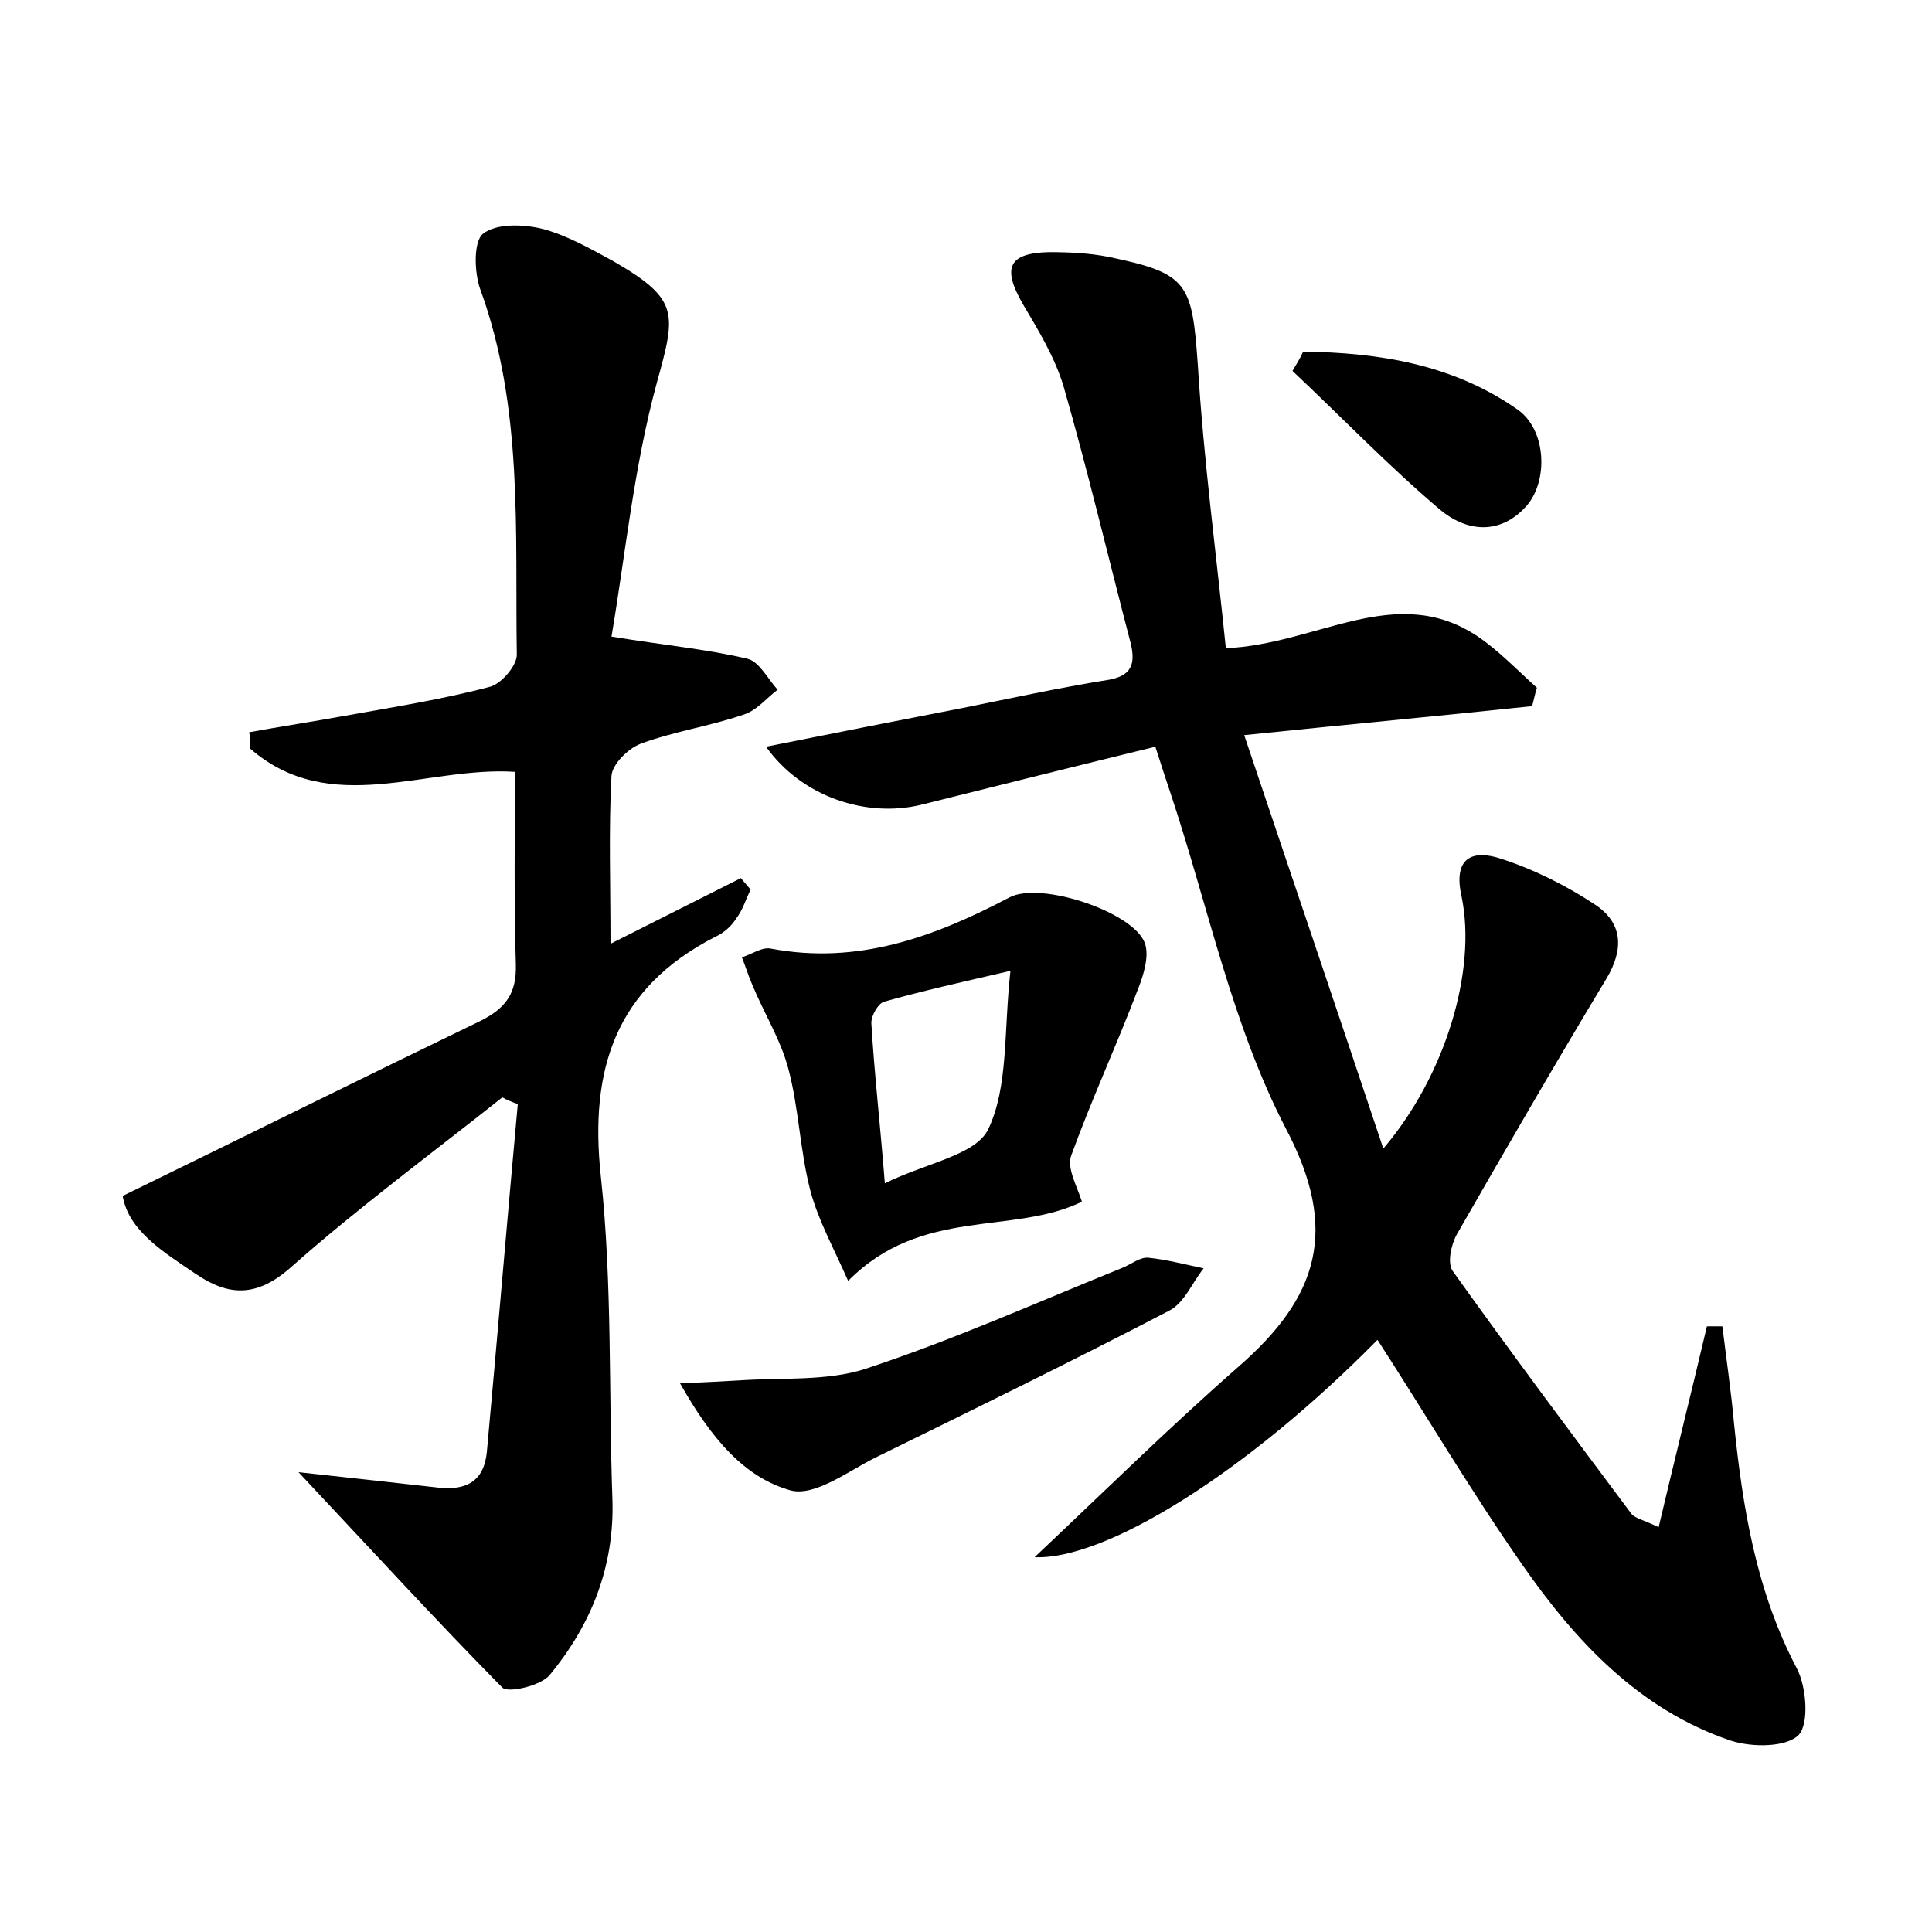 <?xml version="1.0" encoding="utf-8"?>
<!-- Generator: Adobe Illustrator 22.0.0, SVG Export Plug-In . SVG Version: 6.00 Build 0)  -->
<svg version="1.1" id="图层_1" xmlns="http://www.w3.org/2000/svg" xmlns:xlink="http://www.w3.org/1999/xlink" x="0px" y="0px"
	 viewBox="0 0 200 200" style="enable-background:new 0 0 200 200;" xml:space="preserve">
<style type="text/css">
	.st0{fill:#FFFFFF;}
</style>
<g>
	
	<path d="M142.6,138.7c-13.5,13.7-28.1,22.8-35.5,22.5c7-6.6,13.9-13.4,21.2-19.8c8.1-7.1,10.4-14,4.8-24.6
		c-5.5-10.6-8-22.8-11.8-34.3c-0.5-1.5-1-3-1.7-5.2c-8.2,2-16.2,4-24.2,6c-5.7,1.4-12.4-0.8-16.1-6c7-1.4,13.6-2.7,20.3-4
		c5-1,10-2.1,15-2.9c2.6-0.4,3-1.7,2.4-4c-2.3-8.8-4.4-17.7-6.9-26.4c-0.9-3-2.6-5.8-4.2-8.5c-2.2-3.8-1.5-5.3,2.7-5.4
		c2.1,0,4.2,0.1,6.2,0.5c8.2,1.7,8.6,2.7,9.2,11.2c0.6,9.8,1.9,19.5,2.9,29.3c9.5-0.4,17.6-6.9,26.1-1.2c2.2,1.5,4.1,3.5,6.1,5.3
		c-0.2,0.6-0.3,1.2-0.5,1.9c-9.5,1-19.1,1.9-29.8,3c4.9,14.6,9.6,28.4,14.4,42.8c6.4-7.5,9.7-18.4,8.1-26.1c-0.9-4,1.1-4.9,4.1-3.9
		c3.4,1.1,6.8,2.8,9.8,4.8c2.8,1.9,2.9,4.6,1.1,7.6c-5.3,8.8-10.4,17.6-15.5,26.5c-0.6,1.1-1,3-0.4,3.8c6,8.4,12.2,16.7,18.4,25
		c0.4,0.6,1.3,0.7,2.9,1.5c1.7-7.2,3.4-14,5-20.8c0.5,0,1.1,0,1.6,0c0.4,3.3,0.9,6.7,1.2,10c0.9,8.8,2.3,17.4,6.5,25.4
		c1,1.9,1.3,5.7,0.2,6.9c-1.3,1.3-4.8,1.3-7,0.6c-9.5-3.2-16.1-10.3-21.6-18.2C152.3,154.4,147.7,146.6,142.6,138.7z"/>
	<path d="M30.9,152.4c5.6,0.6,10,1.1,14.5,1.6c2.8,0.3,4.7-0.6,5-3.7c1.1-12,2.1-24,3.2-36c-0.5-0.2-1.1-0.4-1.6-0.7
		c-7.3,5.8-14.9,11.4-21.9,17.6c-3.5,3.1-6.4,3-9.8,0.7c-3.4-2.3-7-4.5-7.6-8.1c12.7-6.2,24.8-12.2,37-18.1c2.6-1.3,3.8-2.8,3.7-5.9
		c-0.2-6.5-0.1-13.1-0.1-19.9c-9.2-0.6-19.1,4.8-27.4-2.4c0-0.6,0-1.1-0.1-1.7c3.3-0.6,6.6-1.1,9.9-1.7c5-0.9,10.1-1.7,15-3
		c1.2-0.3,2.8-2.2,2.8-3.3c-0.2-12.7,0.7-25.6-3.8-37.9c-0.6-1.7-0.7-4.9,0.3-5.7c1.4-1.1,4.2-1,6.2-0.5c2.6,0.7,5,2.1,7.4,3.4
		c6.7,3.9,6.4,5.3,4.4,12.5c-2.4,8.8-3.3,18.1-4.7,26.3c5.5,0.9,9.9,1.3,14.1,2.3c1.2,0.3,2.1,2.1,3.1,3.2c-1.2,0.9-2.2,2.2-3.6,2.6
		c-3.5,1.2-7.1,1.7-10.6,3c-1.3,0.5-2.9,2.1-3,3.3c-0.3,5.6-0.1,11.2-0.1,17.4c4.6-2.3,9.1-4.6,13.5-6.8c0.3,0.4,0.7,0.8,1,1.2
		c-0.5,1-0.8,2.1-1.5,3c-0.5,0.8-1.3,1.5-2.2,1.9c-10.3,5.3-13,13.7-11.8,24.8c1.2,11.1,0.8,22.4,1.2,33.5
		c0.2,6.9-2.2,12.9-6.5,18.1c-0.9,1.1-4.3,1.9-4.9,1.3C45.2,167.8,38.6,160.6,30.9,152.4z"/>
	<path d="M87.8,132.6c-1.5-3.4-3.1-6.3-3.9-9.3c-1.1-4.2-1.2-8.6-2.3-12.7c-0.8-3-2.5-5.7-3.7-8.6c-0.4-0.9-0.7-1.9-1.1-2.9
		c1-0.3,2.1-1.1,3-0.9c9,1.7,16.9-1.2,24.7-5.3c3.2-1.7,12.8,1.5,14,4.7c0.5,1.3-0.1,3.3-0.7,4.8c-2.2,5.8-4.8,11.4-6.9,17.2
		c-0.5,1.3,0.6,3.2,1.1,4.8C104.8,127.9,95.4,124.9,87.8,132.6z M104.6,100.5c-5.2,1.2-9.2,2.1-13.1,3.2c-0.6,0.2-1.3,1.4-1.3,2.2
		c0.3,5.1,0.9,10.3,1.4,16.6c4.2-2.1,9.4-2.9,10.7-5.6C104.4,112.5,103.9,106.8,104.6,100.5z"/>
	<path d="M70.4,143.2c2.6-0.1,4.3-0.2,6.1-0.3c4.4-0.3,9.1,0.1,13.1-1.2c9.1-3,17.8-6.9,26.7-10.5c0.9-0.4,1.8-1.1,2.6-1
		c1.9,0.2,3.8,0.7,5.7,1.1c-1.2,1.5-2,3.6-3.6,4.4c-10,5.2-20.2,10.2-30.4,15.2c-2.8,1.4-6.2,4-8.7,3.4
		C77.1,153,73.6,148.9,70.4,143.2z"/>
	<path d="M134.9,36.4c7.8,0.1,15.5,1.3,22.2,6c3,2.1,3.2,7.4,0.9,10c-2.8,3.1-6.3,2.6-9,0.3c-5.3-4.5-10.1-9.5-15.2-14.3
		C134.2,37.7,134.6,37.1,134.9,36.4z"/>
	
</g>
</svg>
